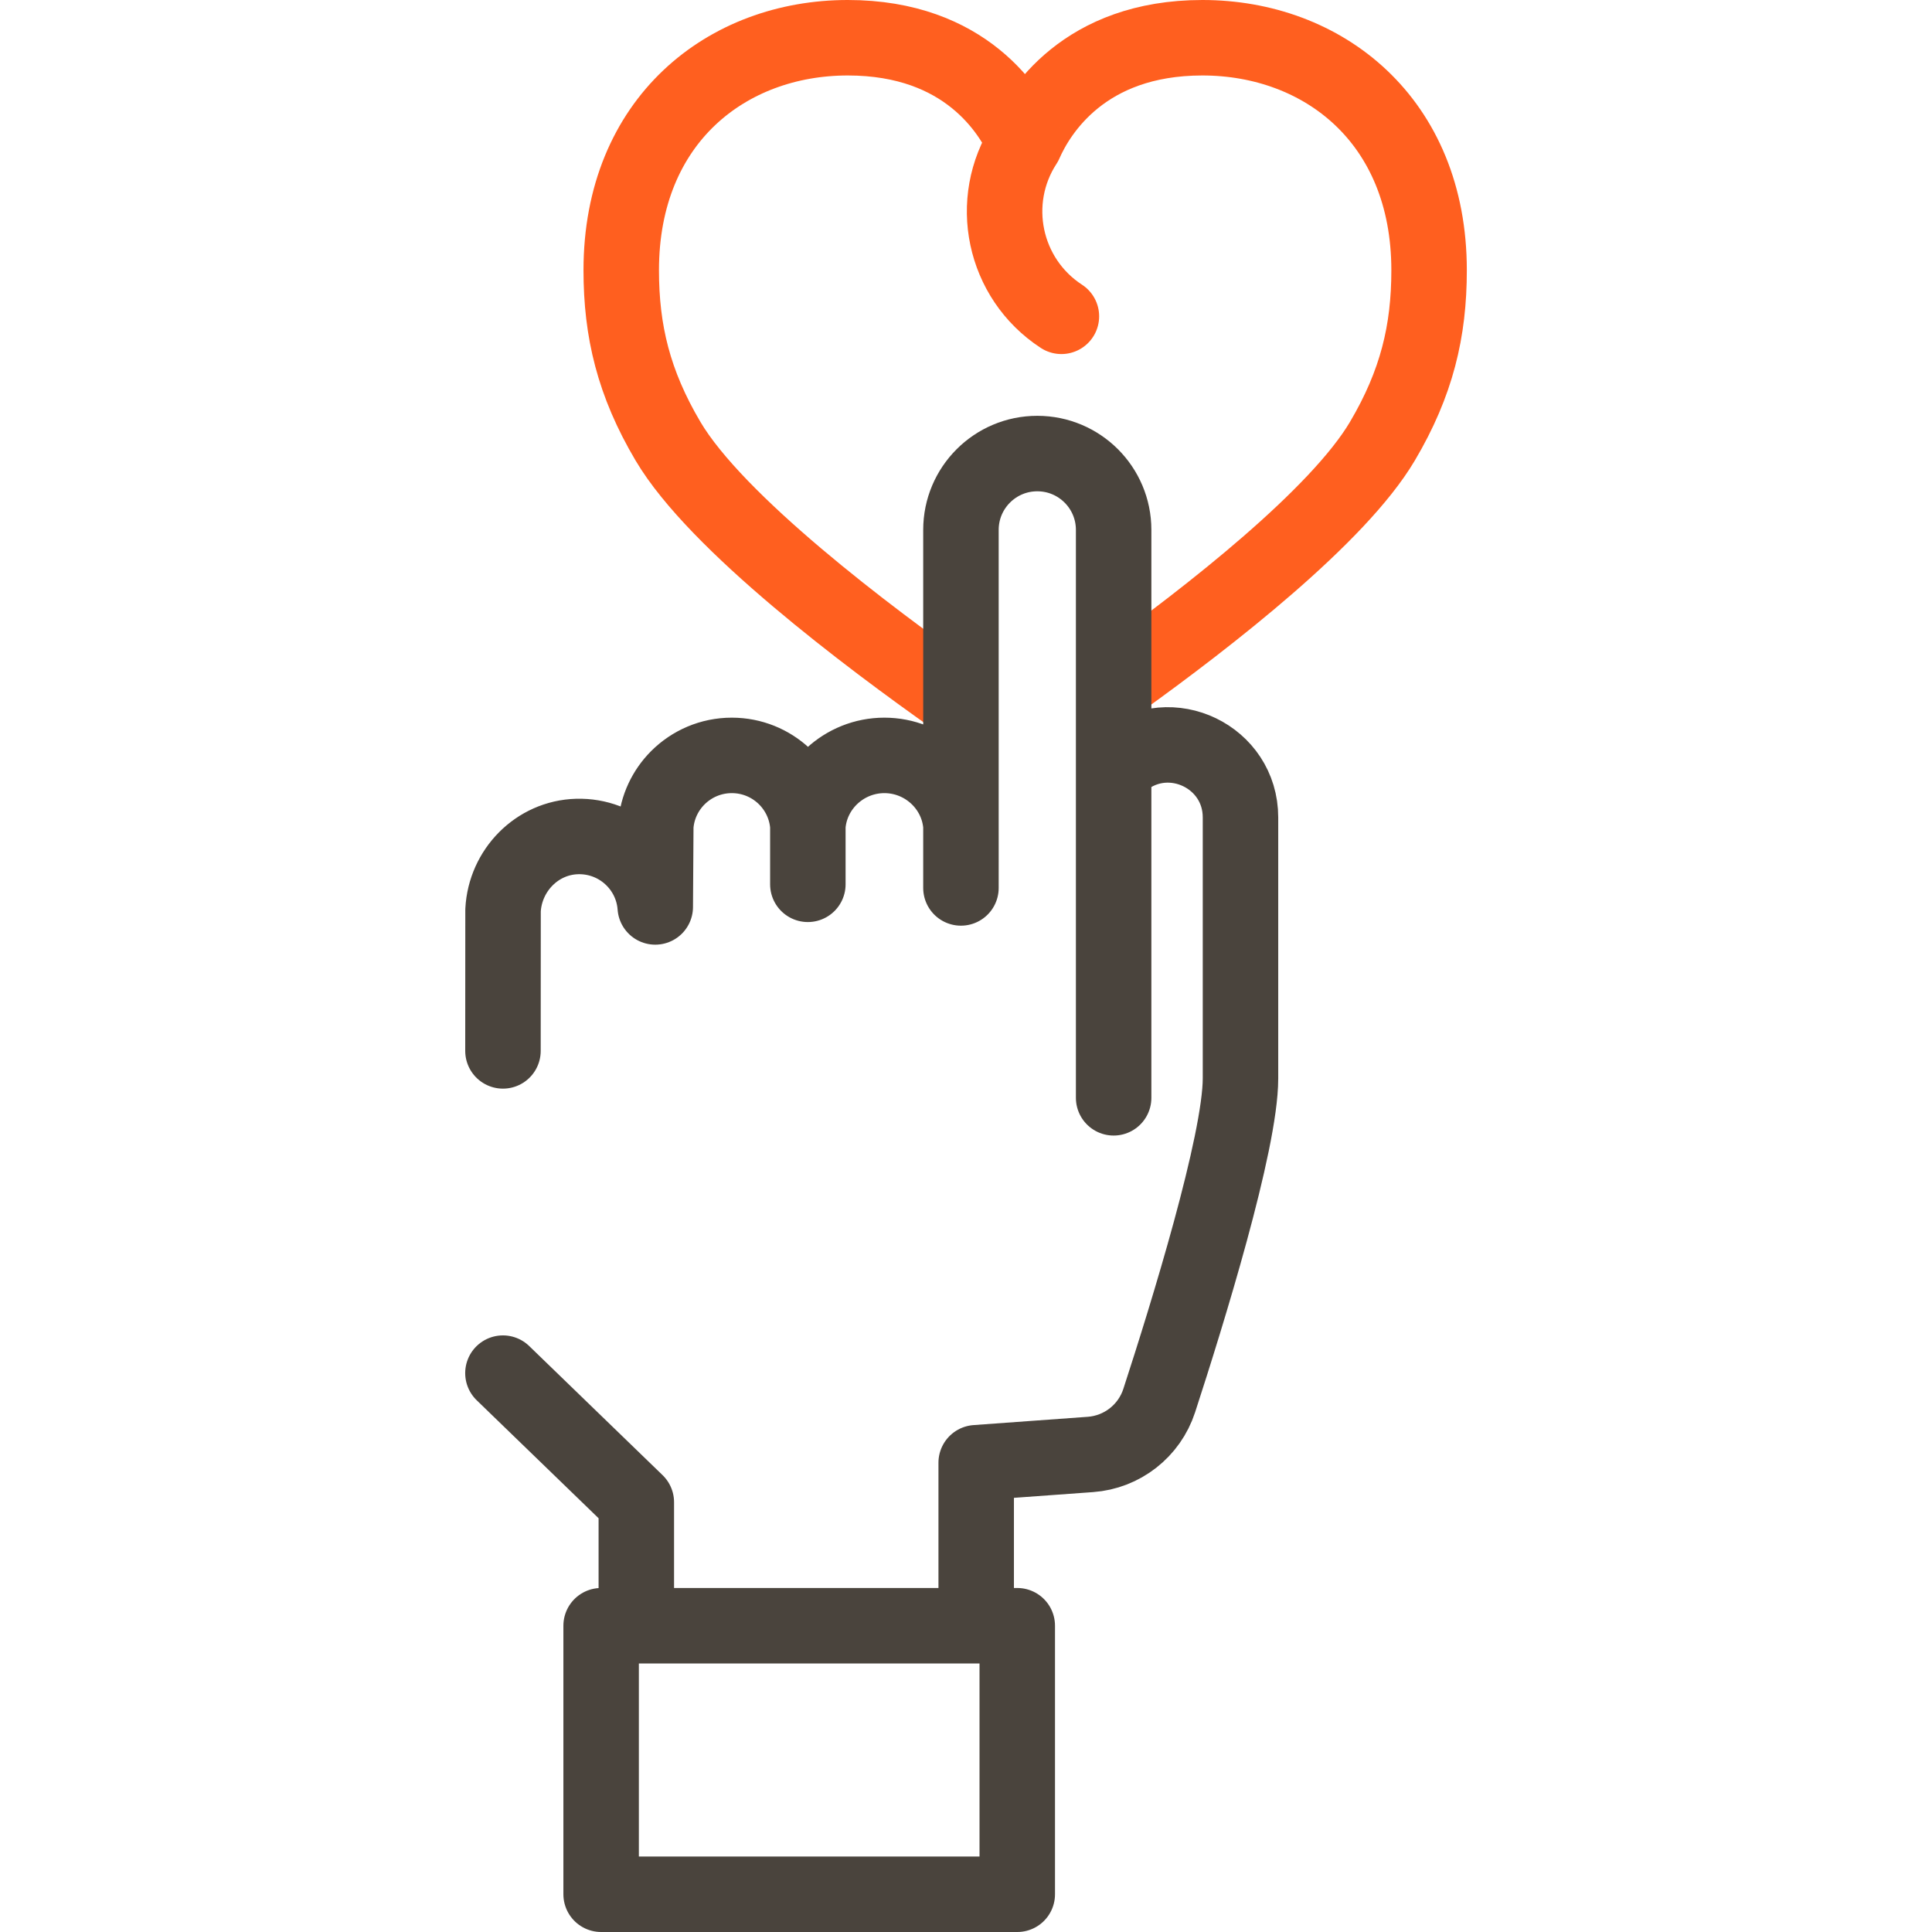 <svg width="120" height="120" viewBox="0 0 120 120" fill="none" xmlns="http://www.w3.org/2000/svg">
<path d="M69.527 42.3C75.133 38.274 83.121 32.039 85.863 27.405C87.998 23.795 88.763 20.56 88.763 16.785C88.763 7.454 82.167 2.344 74.682 2.344C67.322 2.344 64.506 6.964 63.658 8.895M63.658 8.895C62.811 6.964 60.016 2.344 52.656 2.344C45.171 2.344 38.586 7.454 38.586 16.785C38.586 20.56 39.355 23.795 41.491 27.405C44.49 32.474 53.881 39.545 59.431 43.452M63.658 8.895C61.315 12.491 62.331 17.304 65.926 19.647" stroke="#FF5F1F" stroke-width="4.688" stroke-miterlimit="10" stroke-linecap="round" stroke-linejoin="round"/>
<path d="M31.238 85.288L39.523 93.307V100.977H60.633V90.853L67.724 90.339C69.697 90.197 71.388 88.875 72.001 86.994C73.737 81.663 77.049 70.968 77.049 66.978V50.77C77.049 47.008 72.7 44.911 69.752 47.252L69.17 47.715M69.17 47.715V68.187M69.17 47.715V32.913C69.17 30.294 67.047 28.171 64.428 28.171C61.809 28.171 59.686 30.294 59.686 32.913V51.296M59.686 51.296C59.688 51.252 59.686 55.151 59.686 55.151V51.296ZM59.686 51.296C59.506 48.848 57.429 46.919 54.93 46.919C52.434 46.919 50.357 48.848 50.177 51.296M50.177 51.296C49.997 48.848 47.953 46.919 45.454 46.919C44.146 46.919 42.963 47.449 42.104 48.305C41.326 49.084 40.817 50.131 40.732 51.296L40.699 56.331C40.517 53.839 38.4 51.886 35.843 51.956C33.349 52.026 31.374 54.069 31.245 56.534L31.24 65.273M50.177 51.296L50.177 54.926M63.184 117.656H37.337V100.977H63.184V117.656Z" stroke="#4A443D" stroke-width="4.688" stroke-miterlimit="10" stroke-linecap="round" stroke-linejoin="round"/>
</svg>
